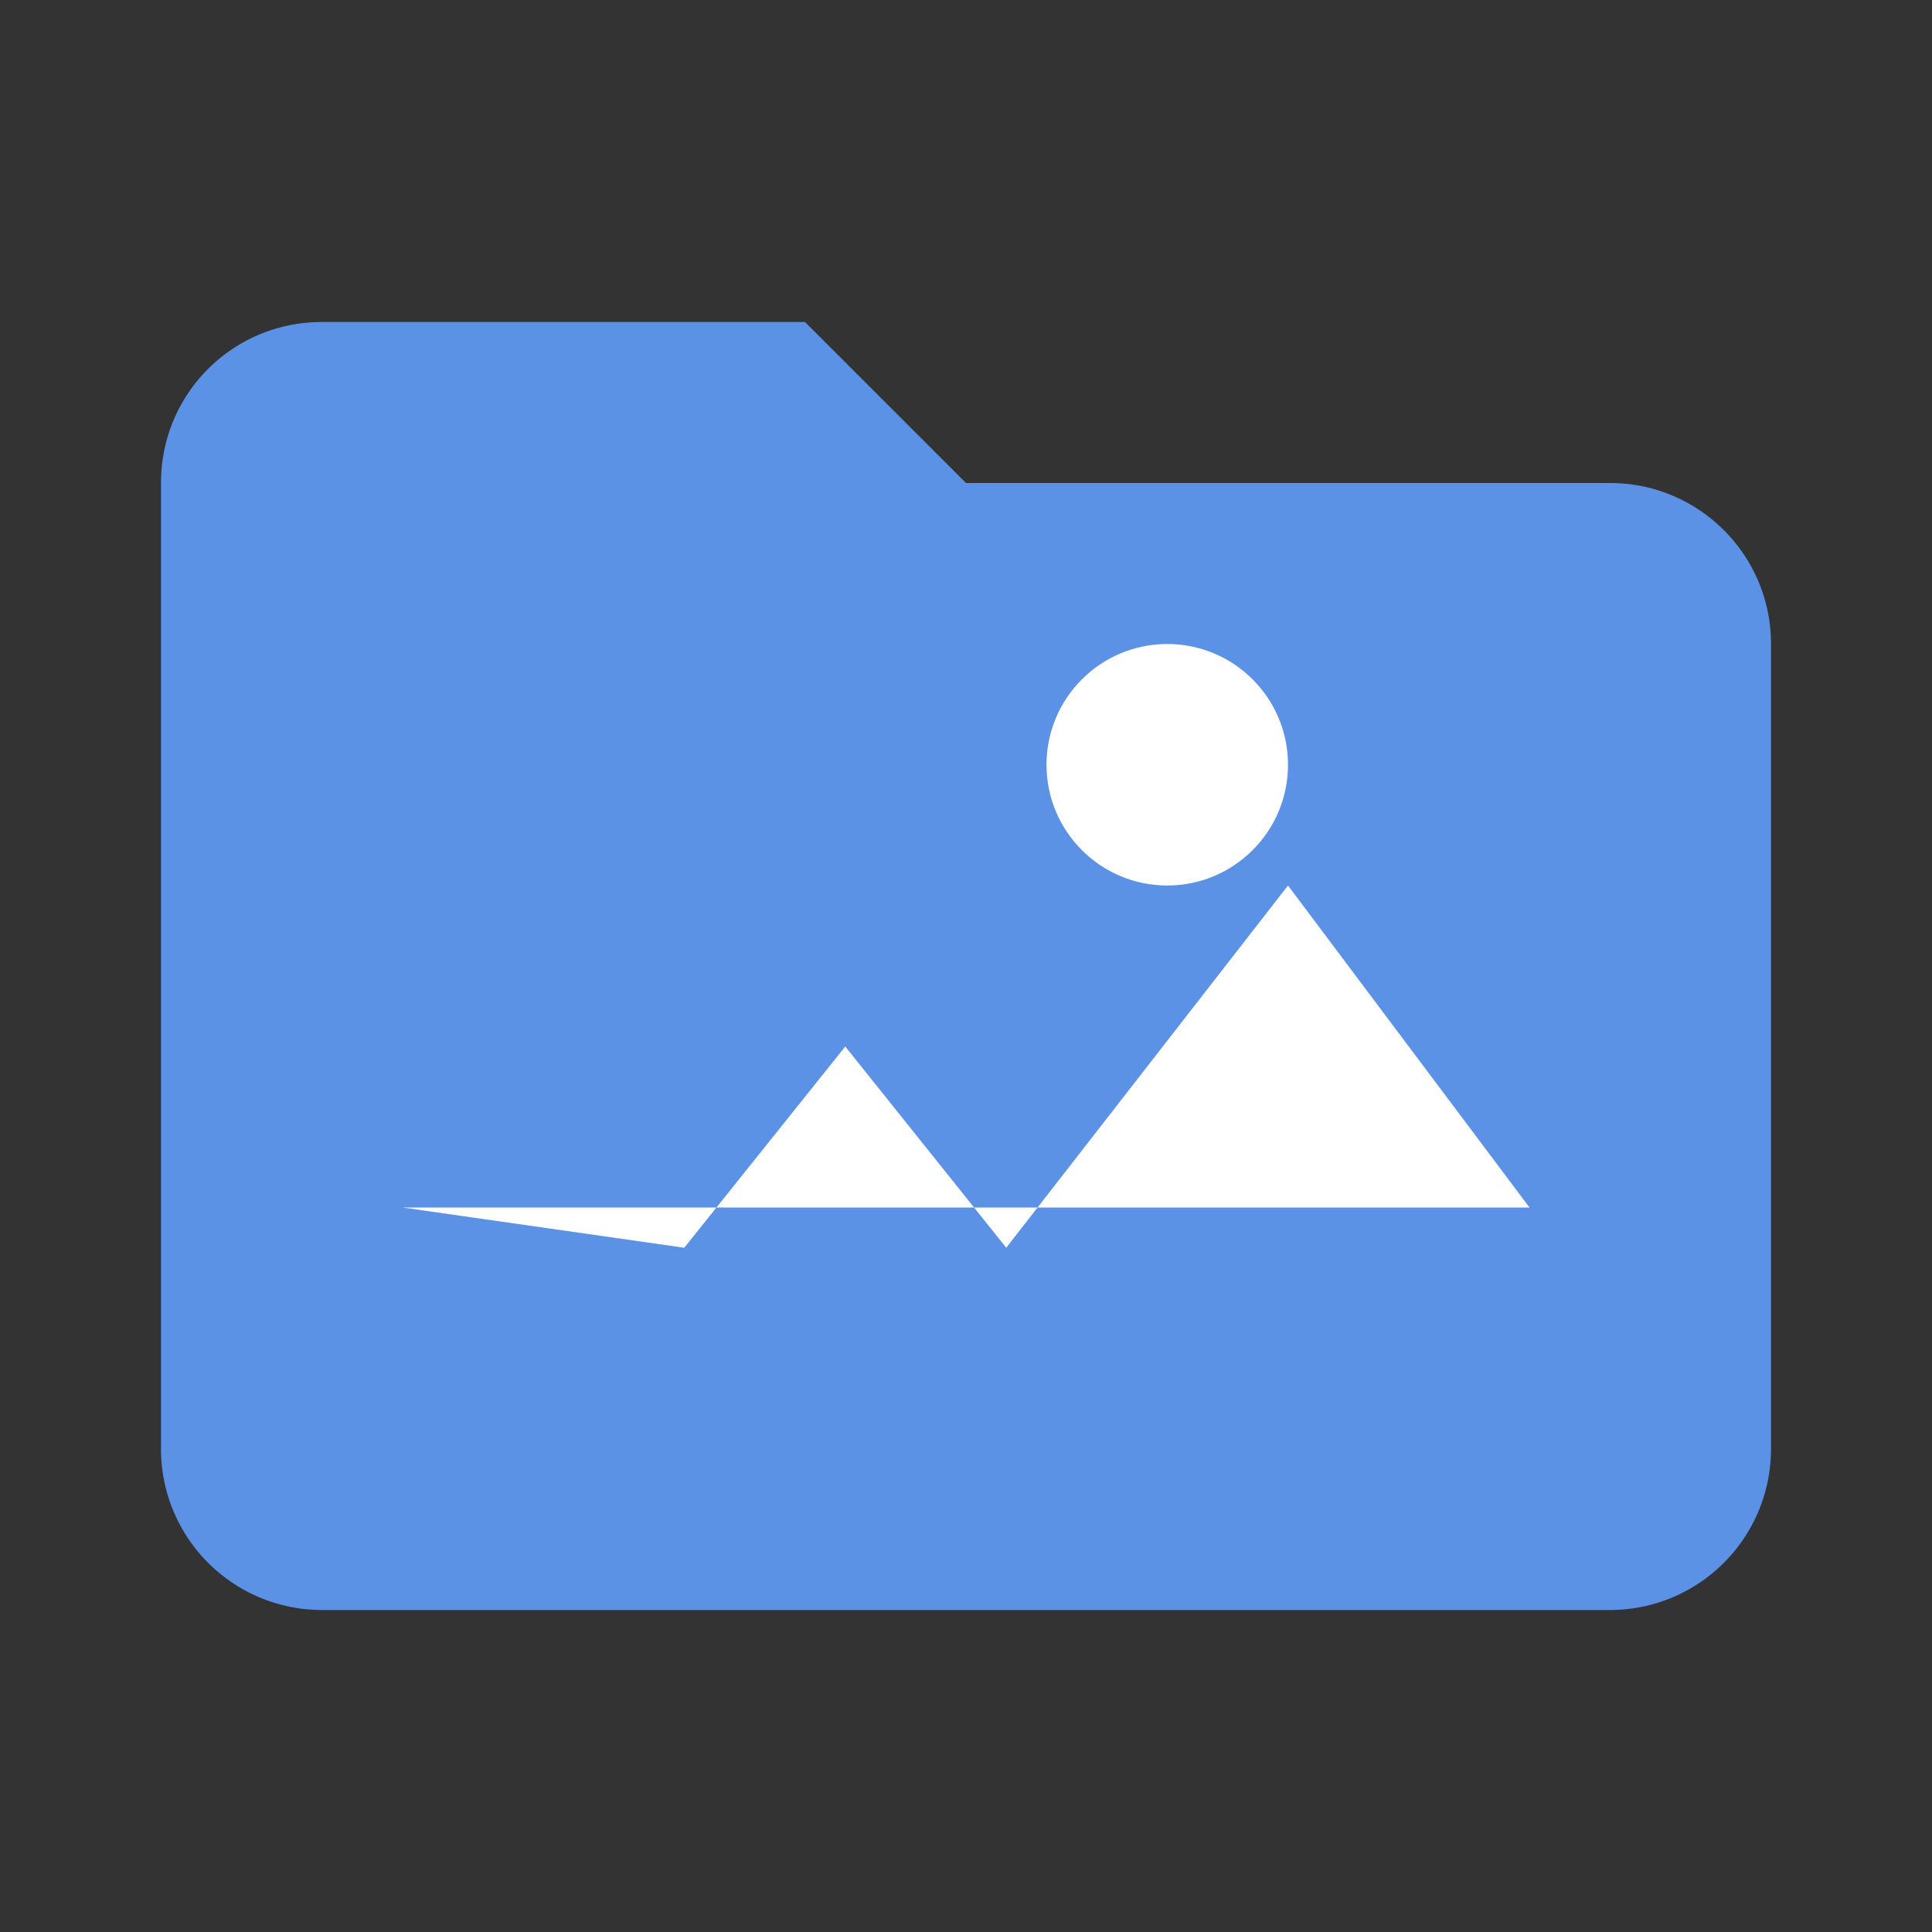 <?xml version="1.0" encoding="UTF-8"?>
<svg xmlns="http://www.w3.org/2000/svg" viewBox="0 0 24 24">
  <rect x="0" y="0" width="24" height="24" fill="#333333" stroke="none"/>
  <path d="M10,4H4C2.89,4 2,4.89 2,6V18A2,2 0 0,0 4,20H20A2,2 0 0,0 22,18V8C22,6.89 21.1,6 20,6H12L10,4Z" fill="#5b92e5"/>
  <path d="M8.5,16.5L10.5,14L12.5,16.5L16,12L19,16H5L8.5,16.5" fill="#fff" transform="translate(0,-1)"/>
  <circle cx="14.5" cy="10.5" r="1.5" fill="#fff" transform="translate(0,-1)"/>
</svg>